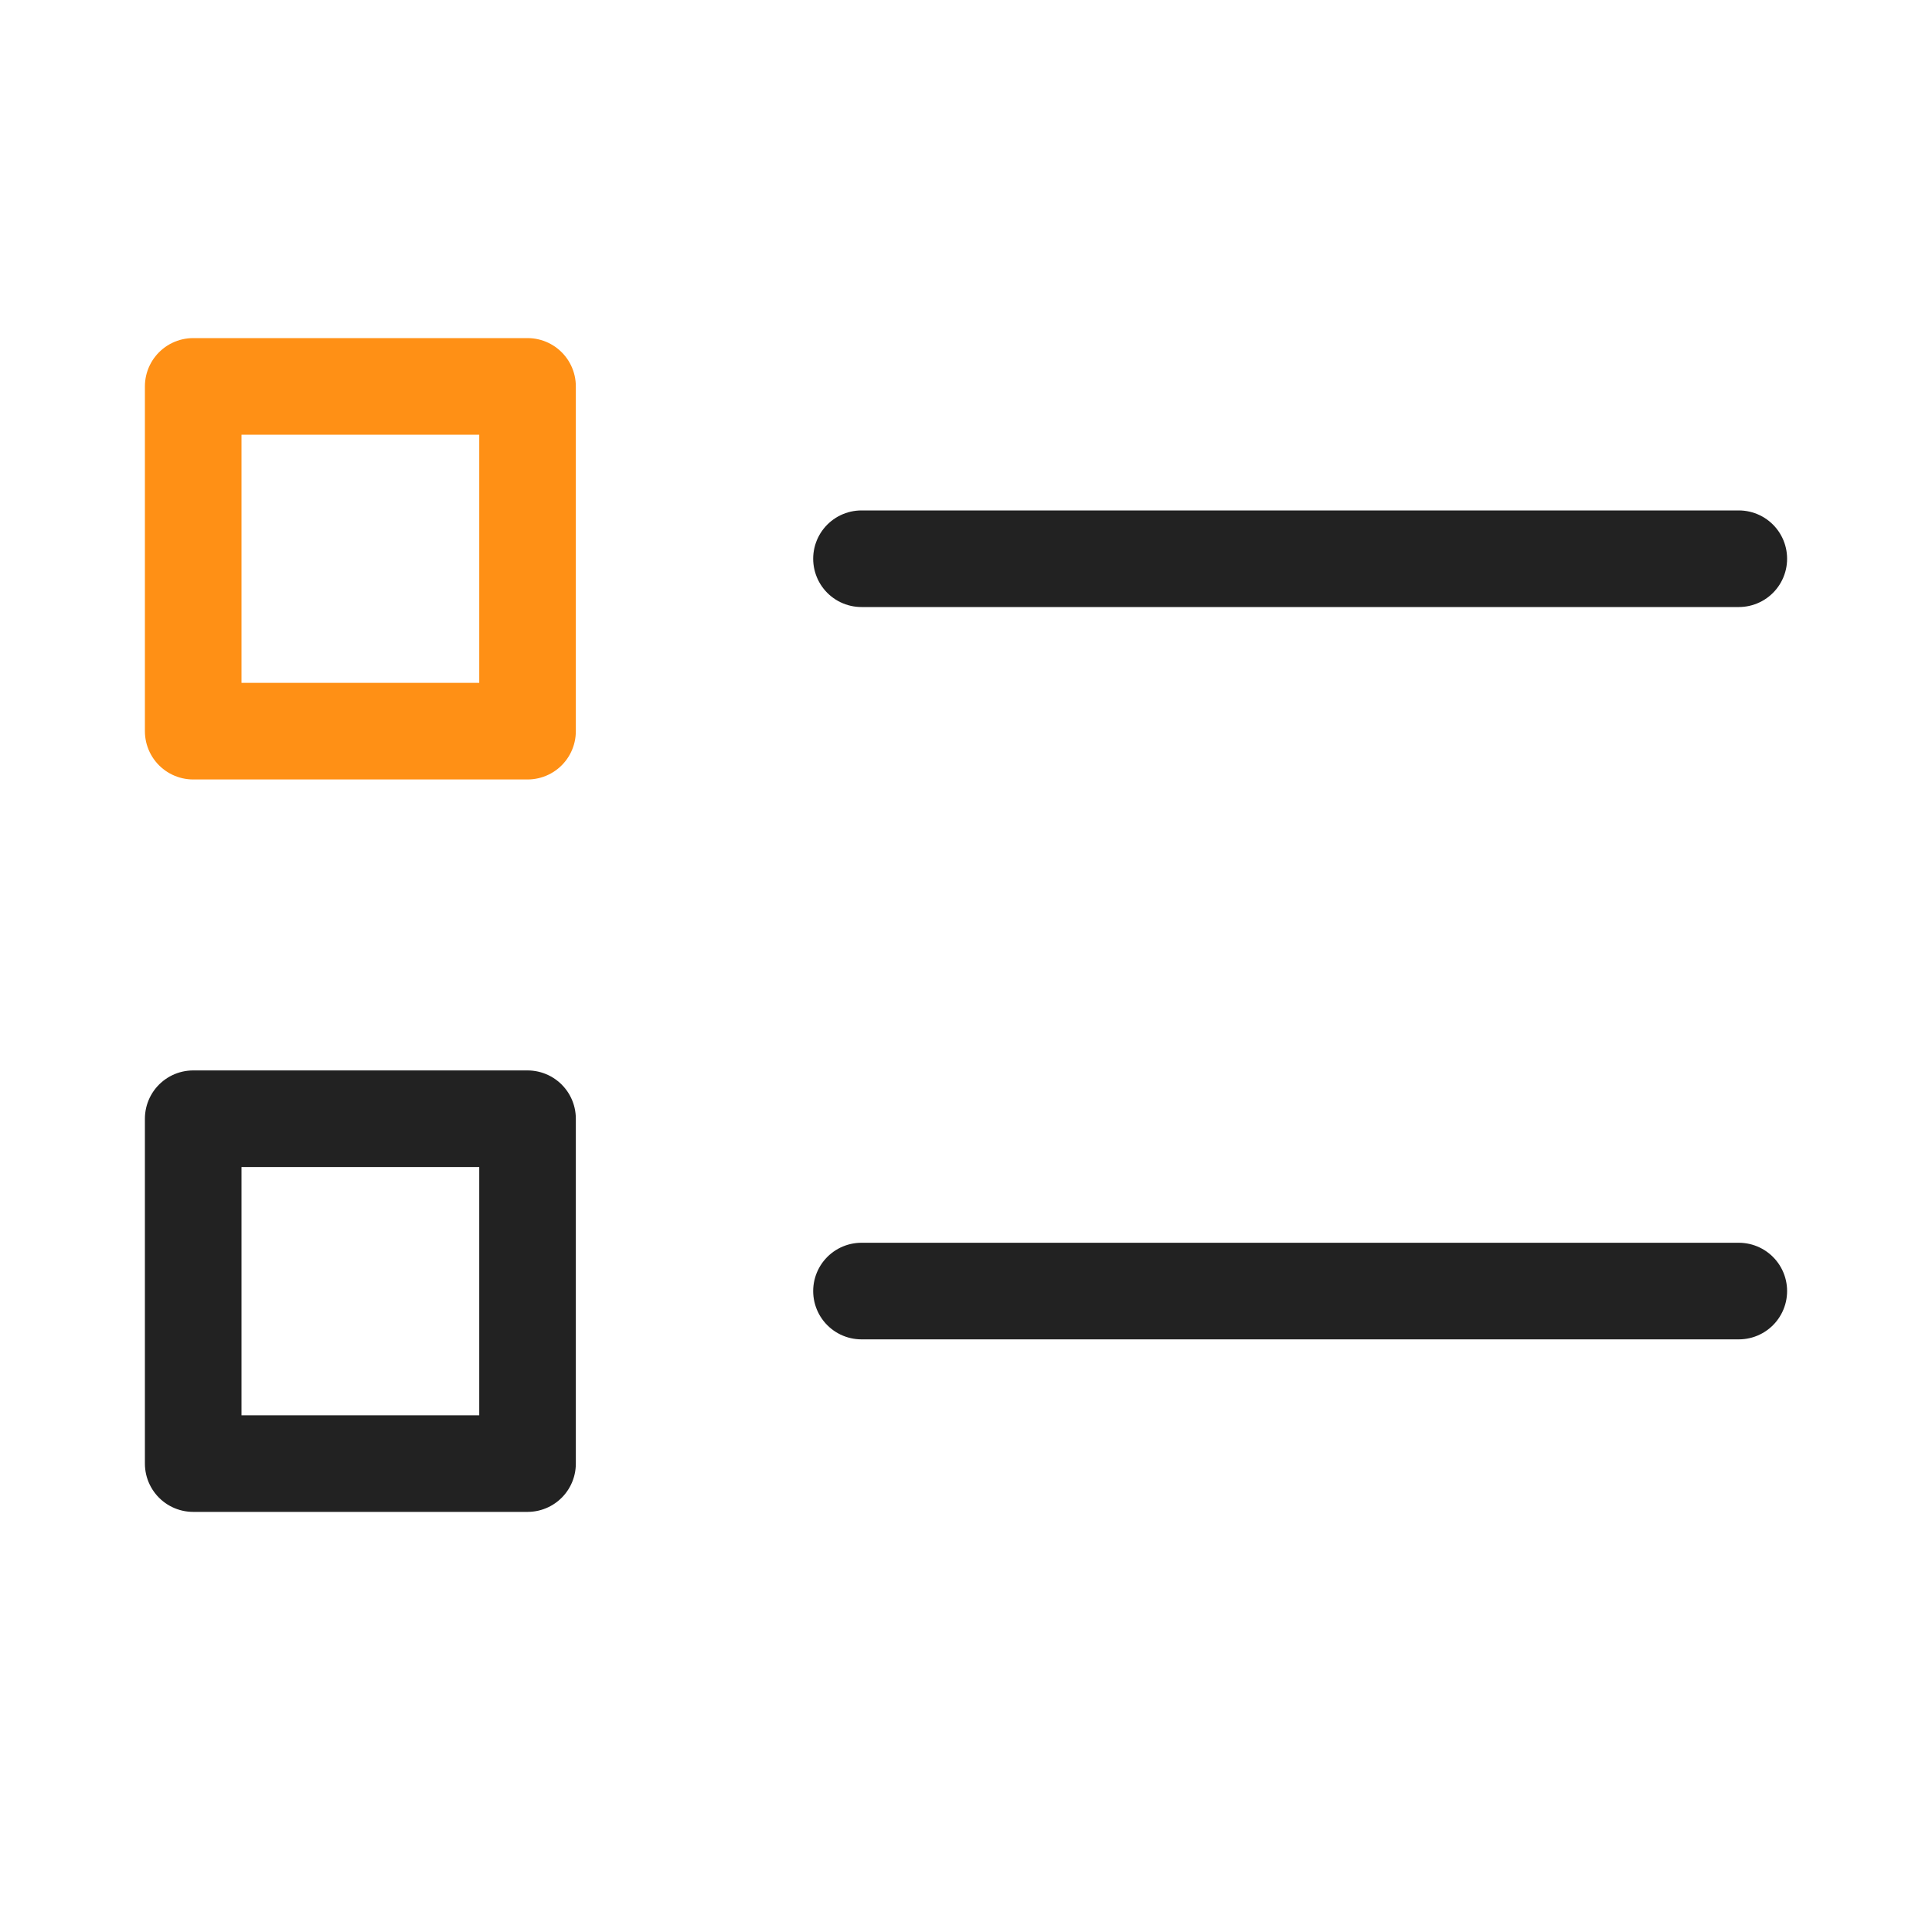 <svg width="20" height="20" viewBox="0 0 20 20" fill="none" xmlns="http://www.w3.org/2000/svg">
    <path d="M5.461 4H2v3.569h3.461V4z" stroke="#FF9015" stroke-linecap="round" stroke-linejoin="round"/>
    <path d="M8.918 5.784H18M5.461 11.581H2v3.57h3.461v-3.57zM8.918 13.365H18" stroke="#222" stroke-linecap="round" stroke-linejoin="round"/>
</svg>
